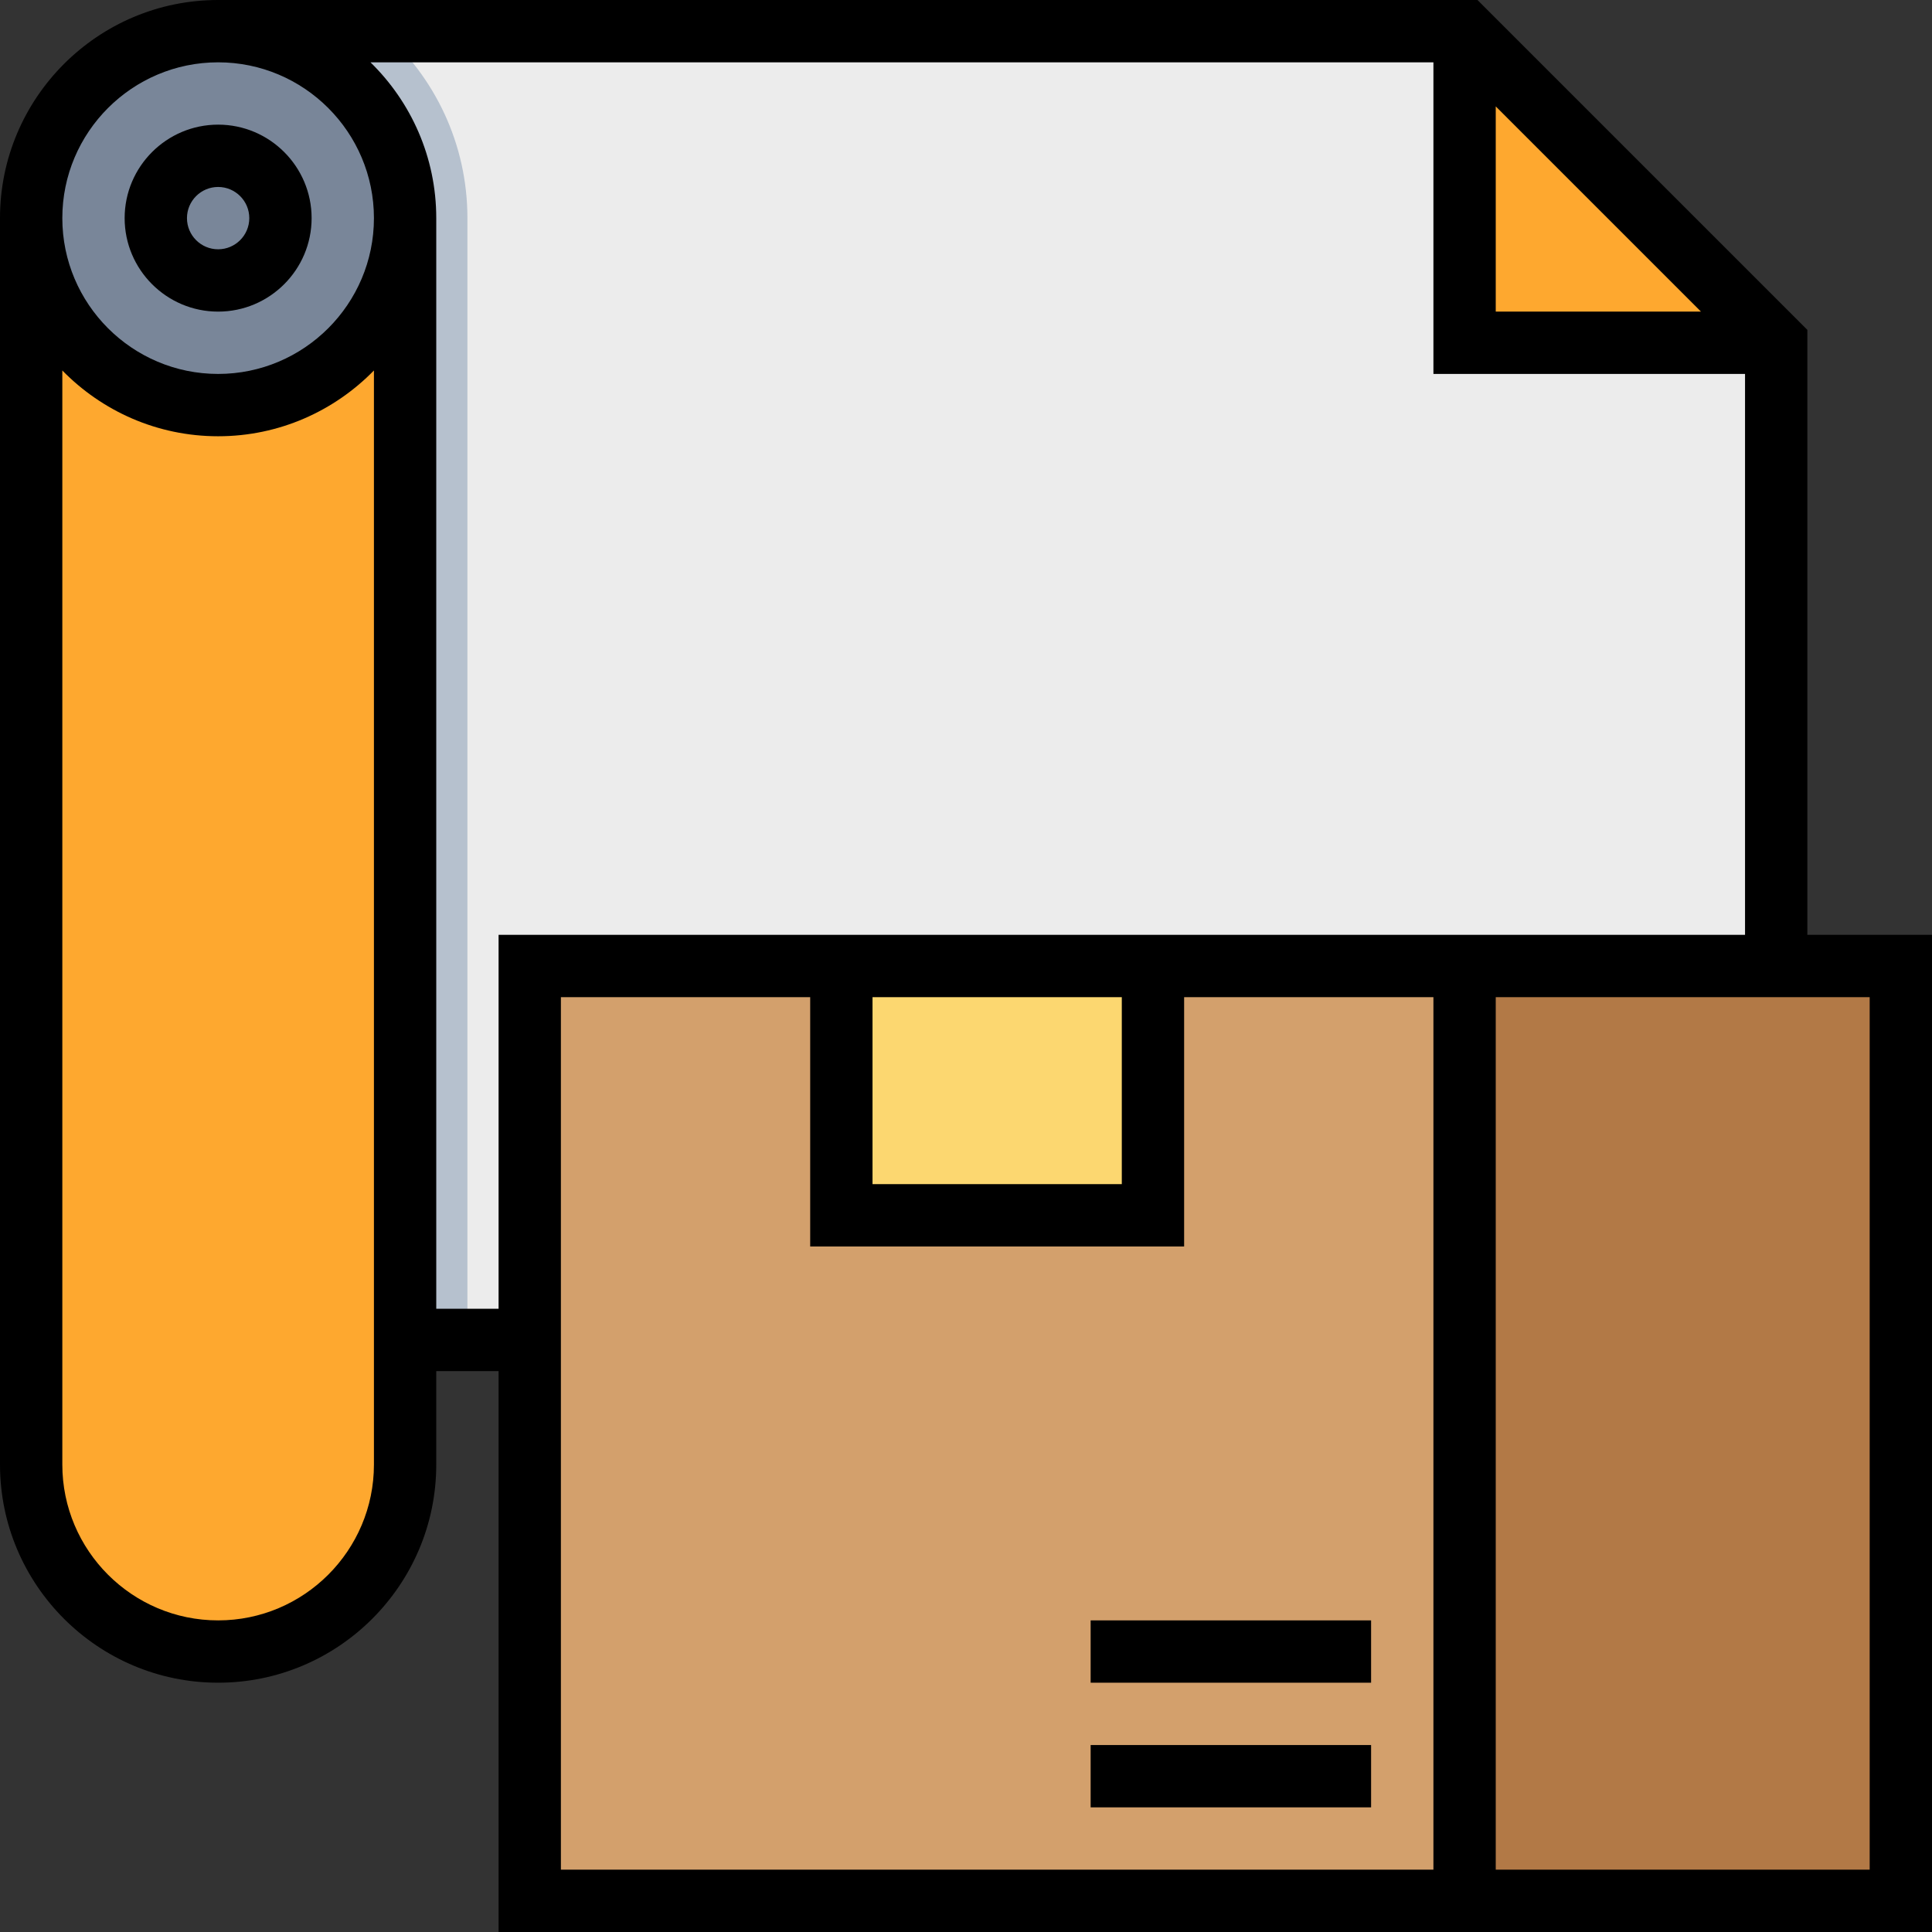<?xml version="1.0" encoding="iso-8859-1"?>
<!-- Generator: Adobe Illustrator 19.0.0, SVG Export Plug-In . SVG Version: 6.00 Build 0)  -->
<svg version="1.1" id="Capa_1" xmlns="http://www.w3.org/2000/svg" xmlns:xlink="http://www.w3.org/1999/xlink" x="0px" y="0px"
	 viewBox="0 0 496 496" style="enable-background:new 0 0 496 496;" xml:space="preserve">
<rect x="0" y="0" width="496" height="496" fill="#333333" stroke="none"/>
<path style="fill:#FFFFFF;" d="M56,120c35.344,0,64-28.656,64-64c0-19.144-8.448-36.272-21.768-48H56V120z"/>
<polygon style="fill:#ECECEC;" points="56,8 376,8 456,88 456,344 136,344 56,344 "/>
<rect x="136" y="248" style="fill:#D3A06C;" width="352" height="240"/>
<path style="fill:#B6C1CE;" d="M98.232,8H56v48v64v224h64V56C120,36.856,111.552,19.728,98.232,8z"/>
<path style="fill:#FEA82F;" d="M104,56v320c0,26.512-21.488,48-48,48l0,0c-26.512,0-48-21.488-48-48V56H104z"/>
<rect x="376" y="248" style="fill:#B27946;" width="112" height="240"/>
<rect x="216" y="248" style="fill:#FCD770;" width="80" height="64"/>
<circle style="fill:#798699;" cx="56" cy="56" r="48"/>
<polygon style="fill:#FEA82F;" points="376,8 376,88 456,88 "/>
<path d="M56,80c13.232,0,24-10.768,24-24S69.232,32,56,32S32,42.768,32,56S42.768,80,56,80z M56,48c4.408,0,8,3.584,8,8
	s-3.592,8-8,8s-8-3.584-8-8S51.592,48,56,48z"/>
<path d="M464,240V84.688L379.312,0H56C25.12,0,0,25.128,0,56v320c0,30.872,25.12,56,56,56s56-25.128,56-56v-24h16v144h368V240H464z
	 M384,27.312L436.688,80H384V27.312z M56,16c22.056,0,40,17.944,40,40S78.056,96,56,96S16,78.056,16,56S33.944,16,56,16z M56,416
	c-22.056,0-40-17.944-40-40V95.112C26.176,105.52,40.336,112,56,112s29.824-6.48,40-16.888V376C96,398.056,78.056,416,56,416z
	 M112,336V56c0-15.664-6.48-29.824-16.888-40H368v80h80v144H128v96H112z M224,256h64v48h-64V256z M144,256h64v64h96v-64h64v224H144
	V256z M480,480h-96V256h96V480z"/>
<rect x="280" y="416" width="72" height="16"/>
<rect x="280" y="448" width="72" height="16"/>
<g>
</g>
<g>
</g>
<g>
</g>
<g>
</g>
<g>
</g>
<g>
</g>
<g>
</g>
<g>
</g>
<g>
</g>
<g>
</g>
<g>
</g>
<g>
</g>
<g>
</g>
<g>
</g>
<g>
</g>
</svg>
